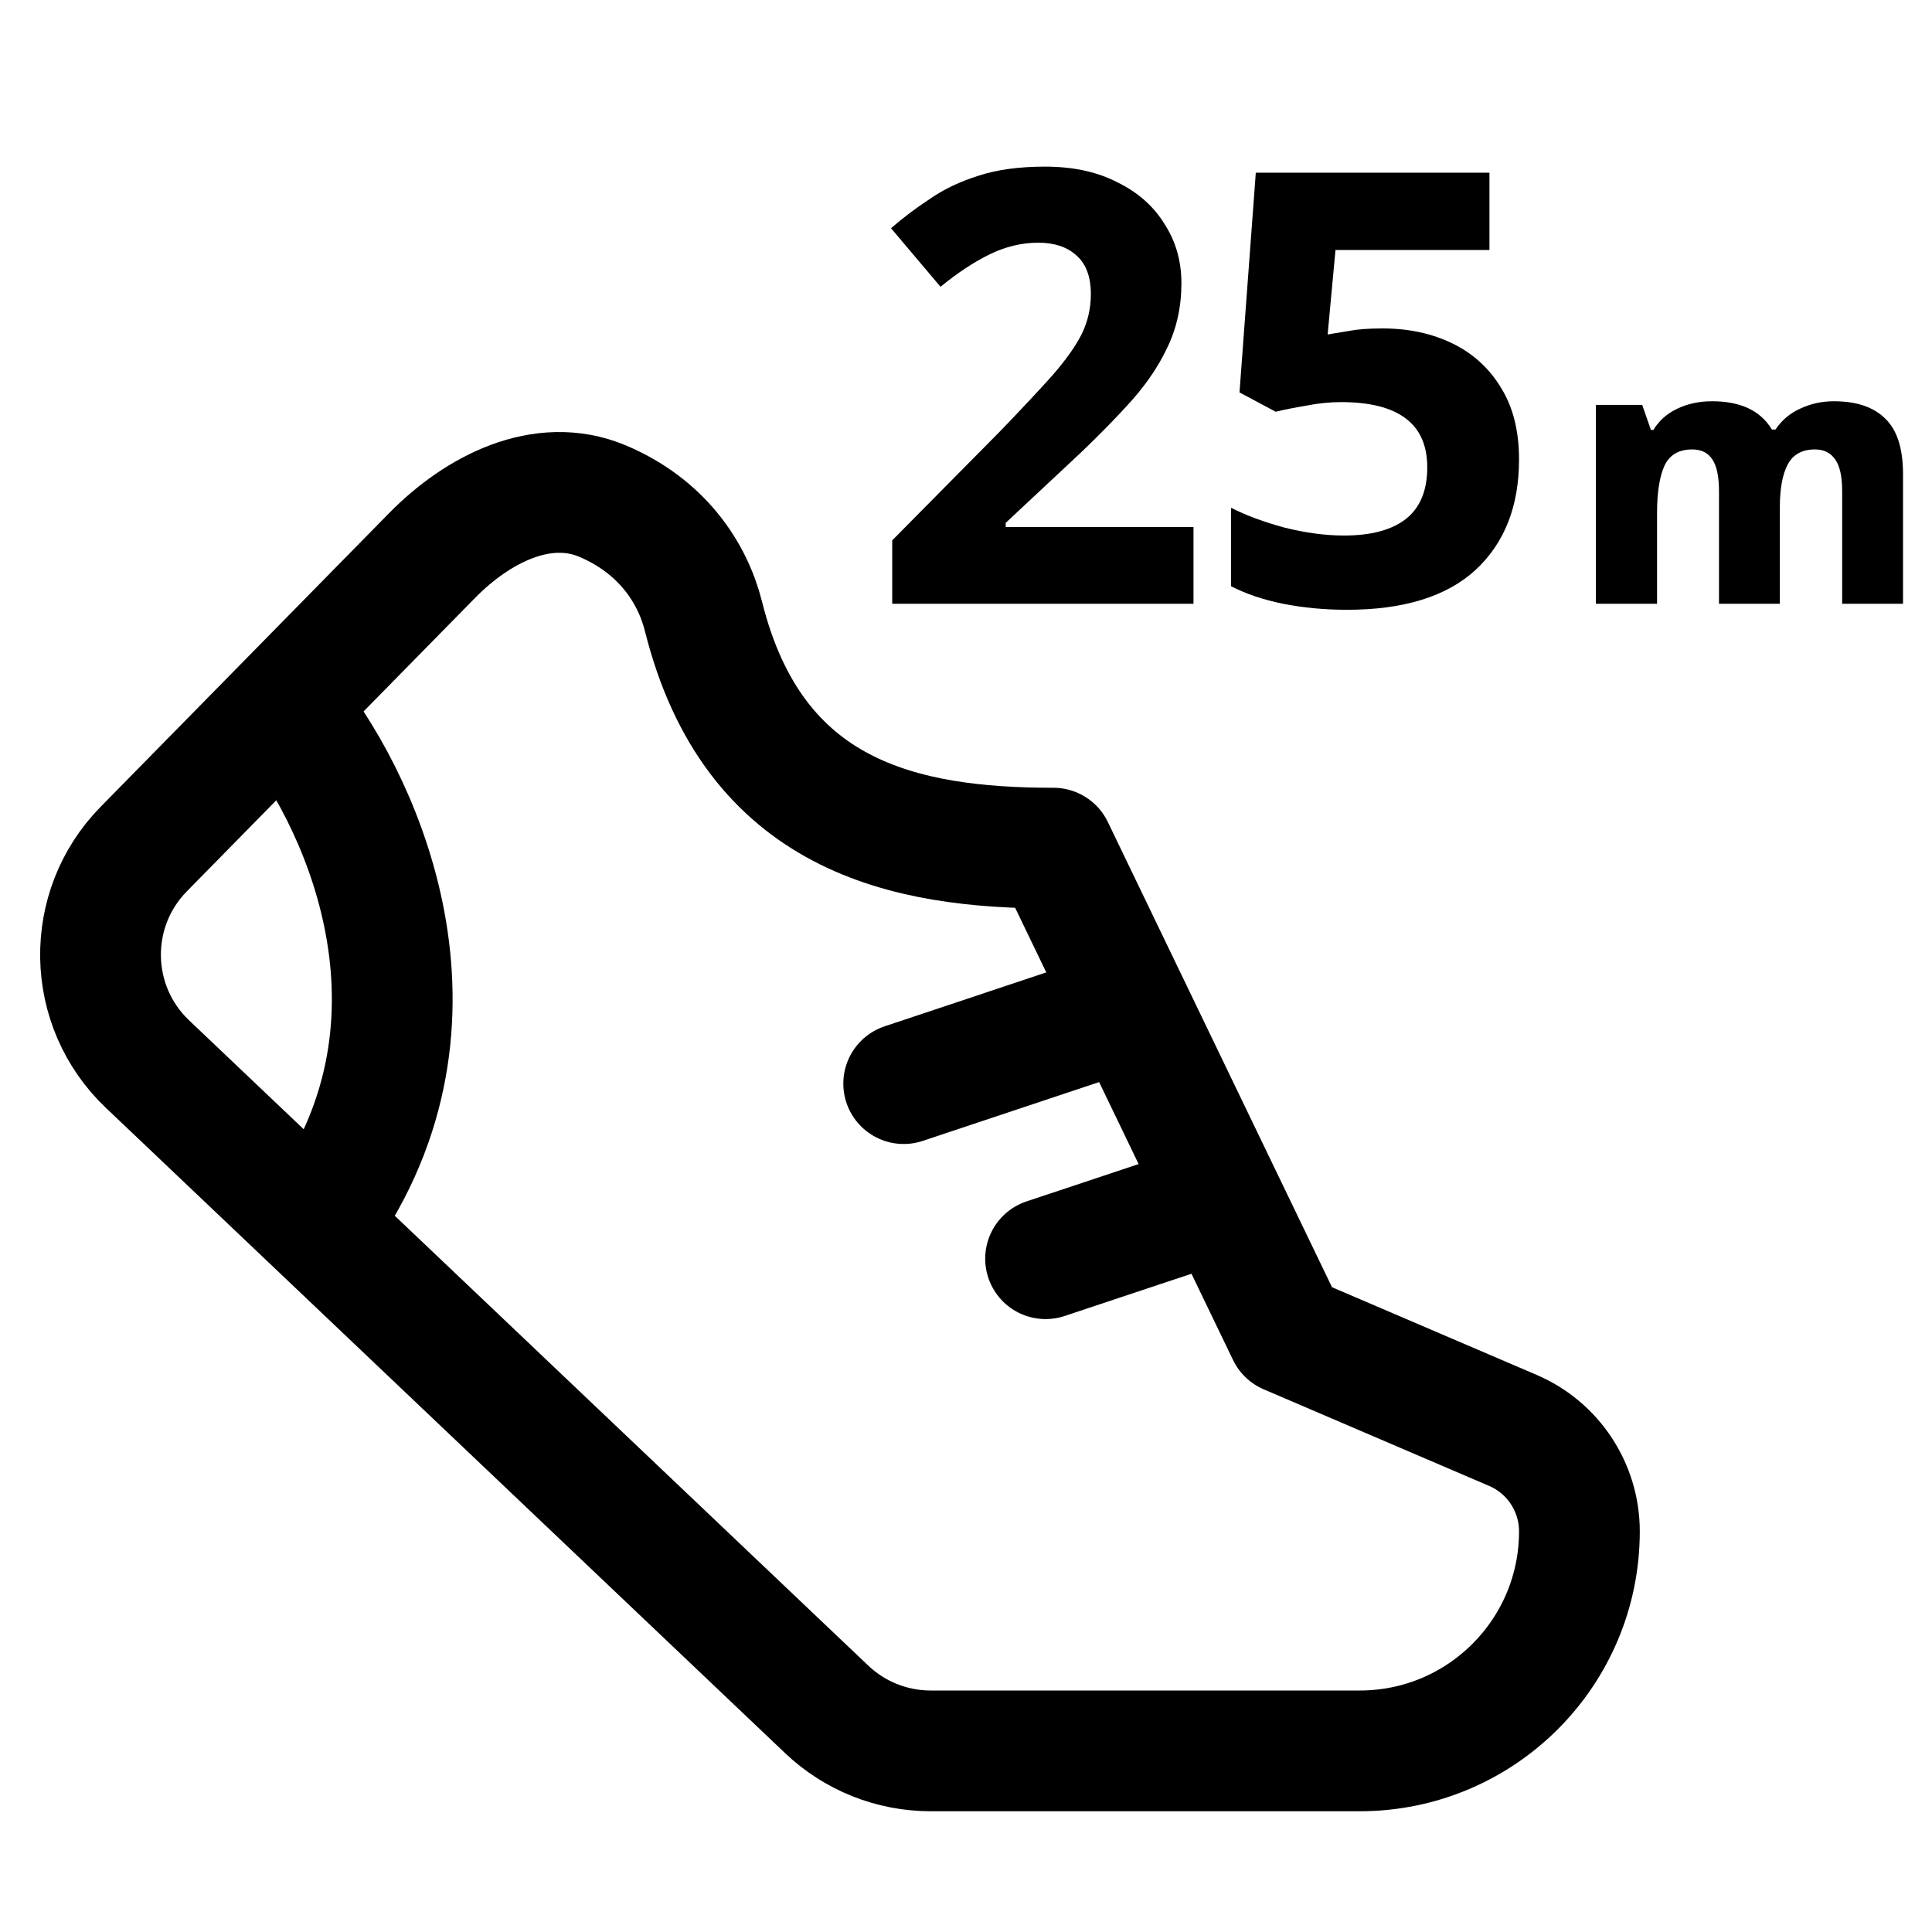 <svg width="16" height="16" viewBox="0 0 16 16" fill="none" xmlns="http://www.w3.org/2000/svg">
<path d="M11.261 14.5H7.707C7.387 14.5 7.078 14.377 6.846 14.156L1.222 8.813C0.715 8.332 0.701 7.529 1.191 7.031L3.581 4.598C3.957 4.216 4.493 3.942 4.988 4.149C5.476 4.354 5.734 4.737 5.826 5.105C6.241 6.763 7.484 7.024 8.724 7.024L10.662 11.046L12.529 11.846C12.863 11.989 13.08 12.318 13.08 12.682C13.08 13.686 12.266 14.5 11.261 14.5Z" stroke="currentColor" stroke-linecap="round" stroke-linejoin="round"/>
<path d="M2.372 5.865C2.948 6.556 3.823 8.352 2.718 10.01" stroke="currentColor" stroke-linecap="round" stroke-linejoin="round"/>
<path d="M7.484 8.974L9.142 8.421M8.659 10.424L9.695 10.079" stroke="currentColor" stroke-linecap="round" stroke-linejoin="round"/>
<path d="M9.884 5H7.389V4.475L8.284 3.57C8.464 3.383 8.609 3.228 8.719 3.105C8.829 2.978 8.909 2.865 8.959 2.765C9.009 2.662 9.034 2.552 9.034 2.435C9.034 2.292 8.994 2.185 8.914 2.115C8.837 2.045 8.732 2.01 8.599 2.01C8.462 2.01 8.329 2.042 8.199 2.105C8.069 2.168 7.932 2.258 7.789 2.375L7.379 1.89C7.479 1.803 7.587 1.722 7.704 1.645C7.82 1.565 7.954 1.502 8.104 1.455C8.257 1.405 8.44 1.38 8.654 1.38C8.887 1.38 9.087 1.423 9.254 1.51C9.424 1.593 9.554 1.708 9.644 1.855C9.737 1.998 9.784 2.162 9.784 2.345C9.784 2.542 9.744 2.722 9.664 2.885C9.587 3.048 9.474 3.21 9.324 3.37C9.177 3.53 8.999 3.707 8.789 3.9L8.329 4.33V4.365H9.884V5ZM11.45 2.72C11.667 2.72 11.86 2.762 12.03 2.845C12.2 2.928 12.333 3.05 12.43 3.21C12.53 3.37 12.58 3.568 12.58 3.805C12.58 4.192 12.46 4.497 12.22 4.72C11.98 4.94 11.625 5.05 11.155 5.05C10.968 5.05 10.792 5.033 10.625 5C10.462 4.967 10.318 4.918 10.195 4.855V4.205C10.318 4.268 10.467 4.323 10.64 4.37C10.813 4.413 10.977 4.435 11.13 4.435C11.353 4.435 11.523 4.39 11.64 4.3C11.76 4.207 11.82 4.063 11.82 3.87C11.82 3.51 11.582 3.33 11.105 3.33C11.012 3.33 10.915 3.34 10.815 3.36C10.715 3.377 10.632 3.393 10.565 3.41L10.265 3.25L10.4 1.43H12.335V2.07H11.06L10.995 2.77C11.052 2.76 11.112 2.75 11.175 2.74C11.242 2.727 11.333 2.72 11.45 2.72Z" fill="currentColor"/>
<path d="M15.187 3.323C15.375 3.323 15.517 3.371 15.613 3.467C15.711 3.561 15.76 3.714 15.76 3.926V5H15.256V4.067C15.256 3.947 15.237 3.86 15.199 3.806C15.161 3.75 15.105 3.722 15.031 3.722C14.925 3.722 14.85 3.763 14.806 3.845C14.762 3.927 14.74 4.045 14.74 4.199V5H14.236V4.067C14.236 3.949 14.218 3.862 14.182 3.806C14.146 3.75 14.09 3.722 14.014 3.722C13.902 3.722 13.825 3.768 13.783 3.86C13.743 3.95 13.723 4.08 13.723 4.25V5H13.216V3.353H13.6L13.672 3.56H13.693C13.739 3.484 13.804 3.426 13.888 3.386C13.974 3.344 14.071 3.323 14.179 3.323C14.415 3.323 14.58 3.401 14.674 3.557H14.704C14.756 3.479 14.825 3.421 14.911 3.383C14.997 3.343 15.089 3.323 15.187 3.323Z" fill="currentColor"/>
</svg>
